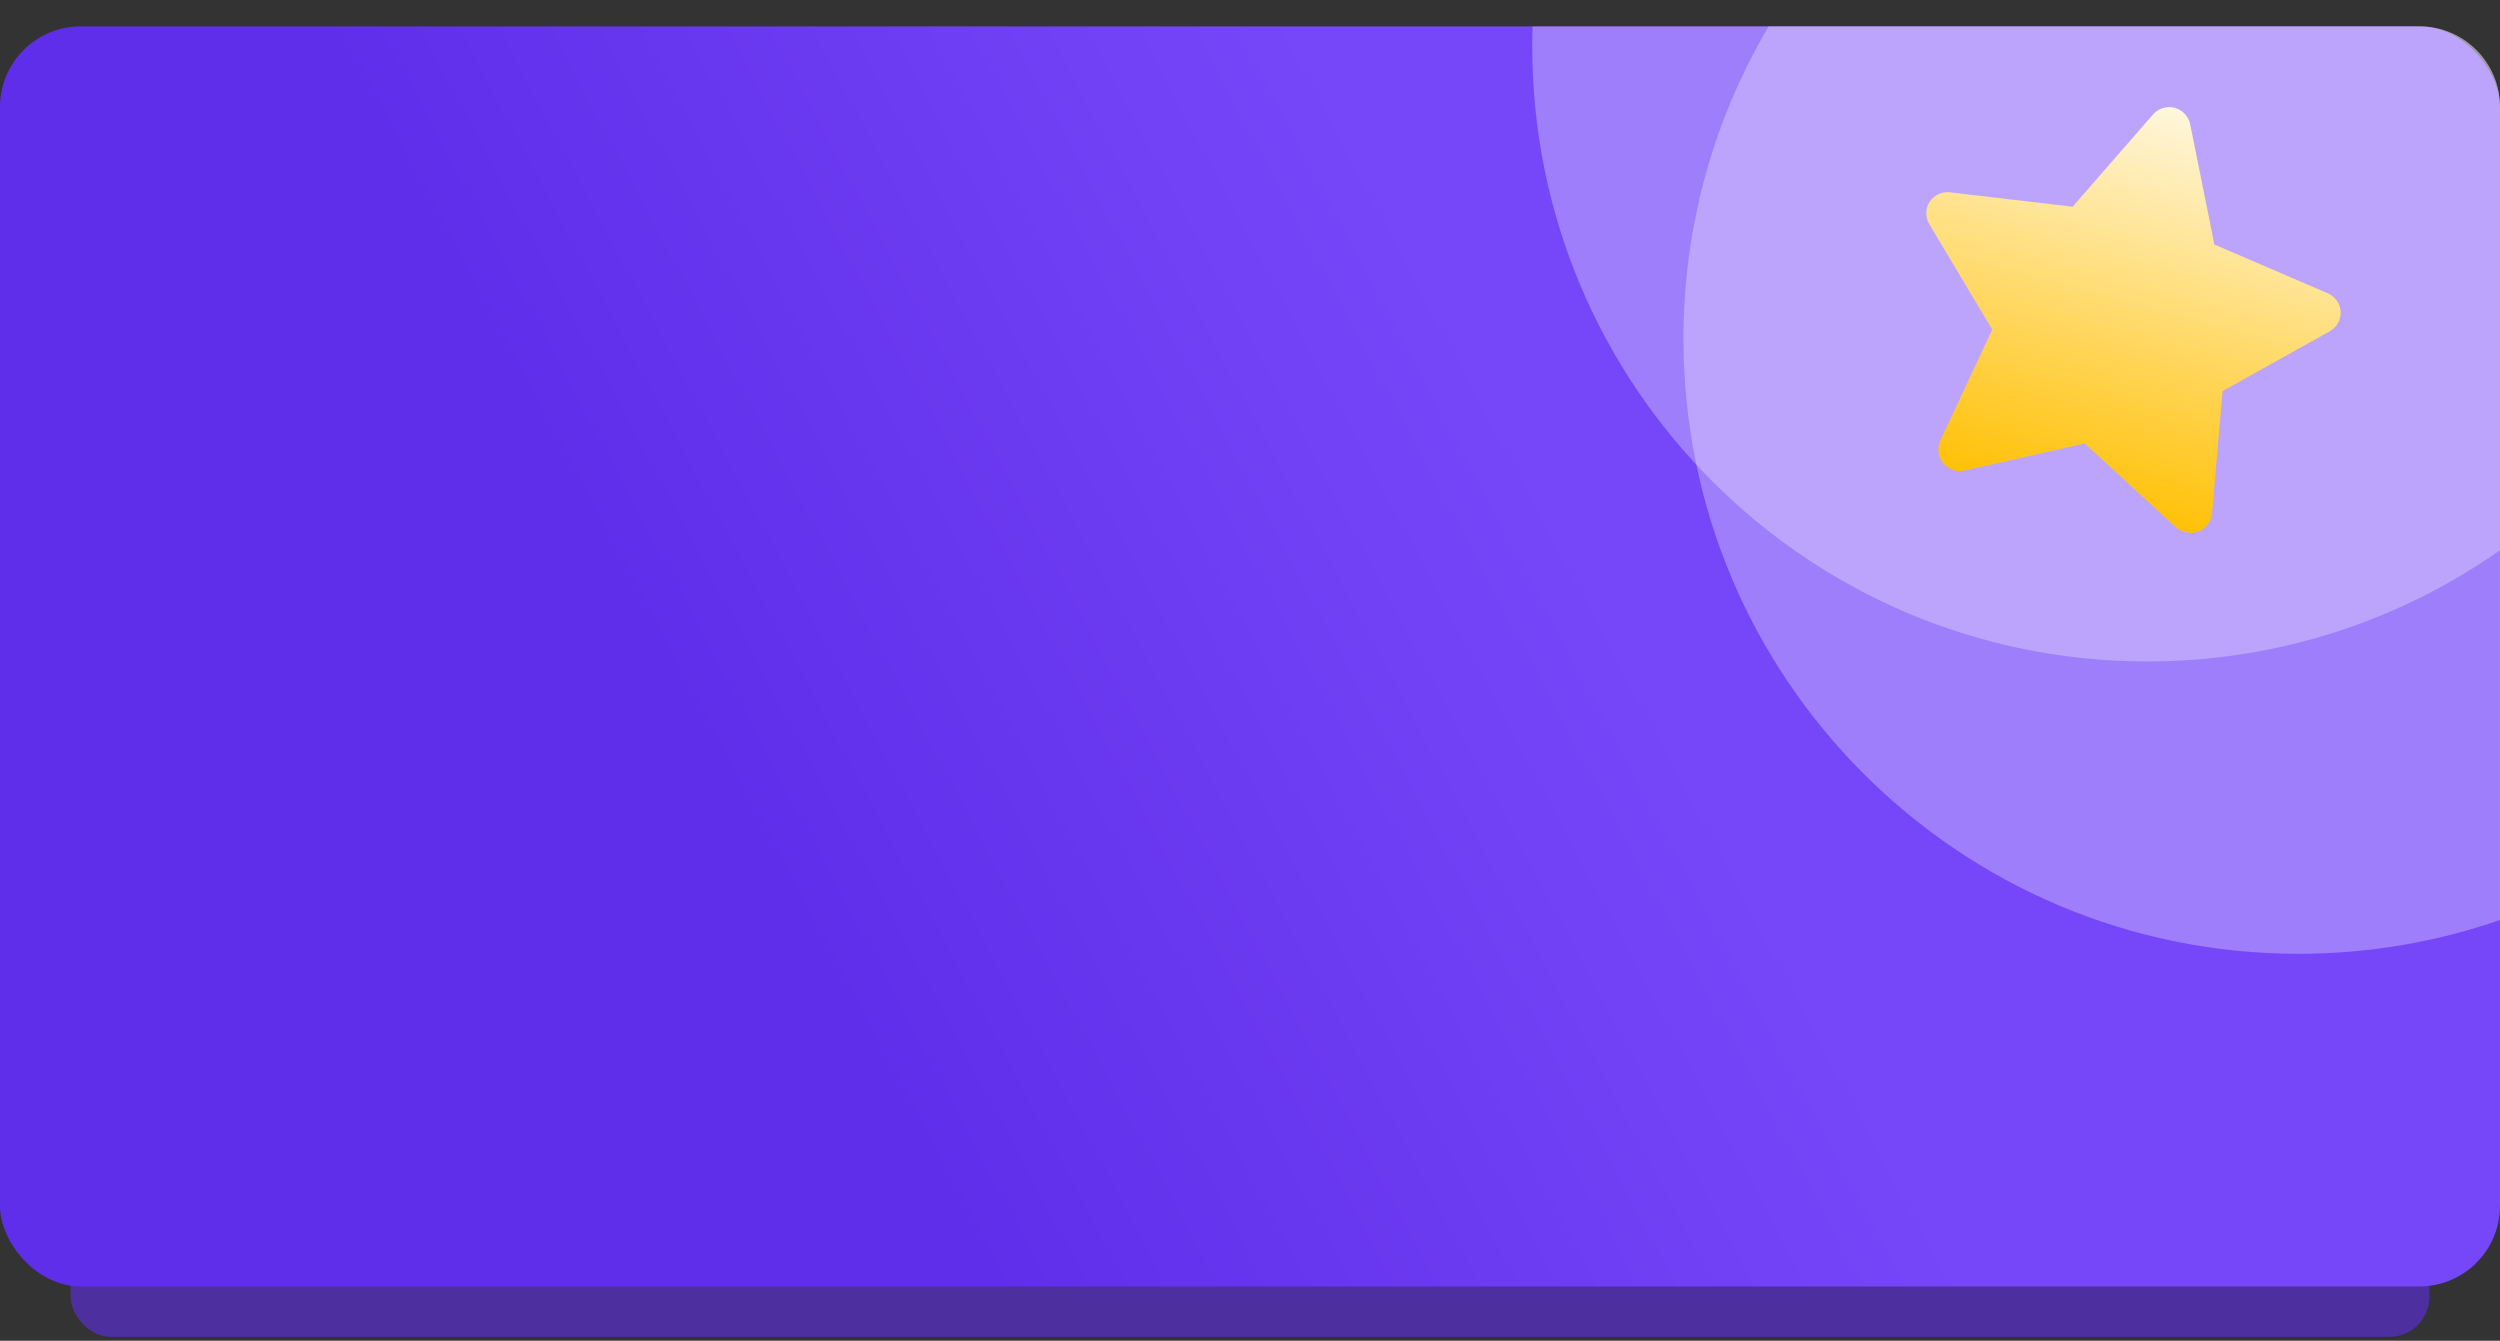 <svg width="248" height="133" viewBox="0 0 248 133" fill="none" xmlns="http://www.w3.org/2000/svg">
<rect x="0" y="0" width="248" height="133" fill="#333333" stroke="none"/>
<rect x="7" y="14.616" width="234" height="118" rx="4" fill="#5F2EEA" fill-opacity="0.6"/>
<rect y="2.616" width="248" height="125" rx="8" fill="url(#paint0_linear_16695_5162)"/>
<path fill-rule="evenodd" clip-rule="evenodd" d="M152.032 2.616H240C244.418 2.616 248 6.198 248 10.616V54.582C238.093 61.535 226.023 65.616 213 65.616C179.311 65.616 152 38.305 152 4.616C152 3.947 152.011 3.28 152.032 2.616Z" fill="white" fill-opacity="0.3"/>
<path fill-rule="evenodd" clip-rule="evenodd" d="M175.453 2.616H240C244.418 2.616 248 6.198 248 10.616V91.262C241.735 93.435 235.005 94.616 228 94.616C194.311 94.616 167 67.305 167 33.616C167 22.298 170.082 11.7 175.453 2.616Z" fill="white" fill-opacity="0.3"/>
<g clip-path="url(#clip0_16695_5162)">
<path d="M216.693 52.763C216.364 52.676 216.061 52.512 215.809 52.284L206.809 43.998L194.873 46.674C194.485 46.762 194.08 46.739 193.705 46.608C193.329 46.477 192.998 46.243 192.749 45.934C192.5 45.624 192.342 45.251 192.295 44.856C192.247 44.461 192.311 44.061 192.479 43.701L197.628 32.695L191.372 22.218C191.178 21.884 191.08 21.504 191.086 21.118C191.093 20.732 191.204 20.355 191.409 20.028C191.625 19.695 191.931 19.43 192.291 19.262C192.651 19.094 193.051 19.03 193.445 19.078L205.601 20.509L213.575 11.36C213.836 11.058 214.177 10.835 214.558 10.718C214.94 10.601 215.347 10.594 215.733 10.697C216.118 10.8 216.467 11.01 216.739 11.302C217.011 11.595 217.195 11.958 217.27 12.35L219.667 24.256L230.911 29.095C231.276 29.25 231.59 29.506 231.818 29.831C232.046 30.157 232.178 30.539 232.199 30.936C232.213 31.322 232.121 31.704 231.933 32.041C231.746 32.378 231.47 32.658 231.136 32.851L220.479 38.795L219.435 50.901C219.406 51.306 219.261 51.693 219.018 52.018C218.775 52.343 218.444 52.591 218.064 52.734C217.623 52.895 217.141 52.905 216.693 52.763V52.763Z" fill="url(#paint1_linear_16695_5162)"/>
</g>
<defs>
<linearGradient id="paint0_linear_16695_5162" x1="51.5" y1="104.116" x2="154" y2="49.616" gradientUnits="userSpaceOnUse">
<stop offset="0.261" stop-color="#5F2EEA"/>
<stop offset="1" stop-color="#7647F9"/>
</linearGradient>
<linearGradient id="paint1_linear_16695_5162" x1="215.763" y1="10.705" x2="205.309" y2="49.723" gradientUnits="userSpaceOnUse">
<stop stop-color="#FFF6DC"/>
<stop offset="1" stop-color="#FFC107"/>
</linearGradient>
<clipPath id="clip0_16695_5162">
<rect width="51" height="51" fill="white" transform="translate(192.199) rotate(15)"/>
</clipPath>
</defs>
</svg>
